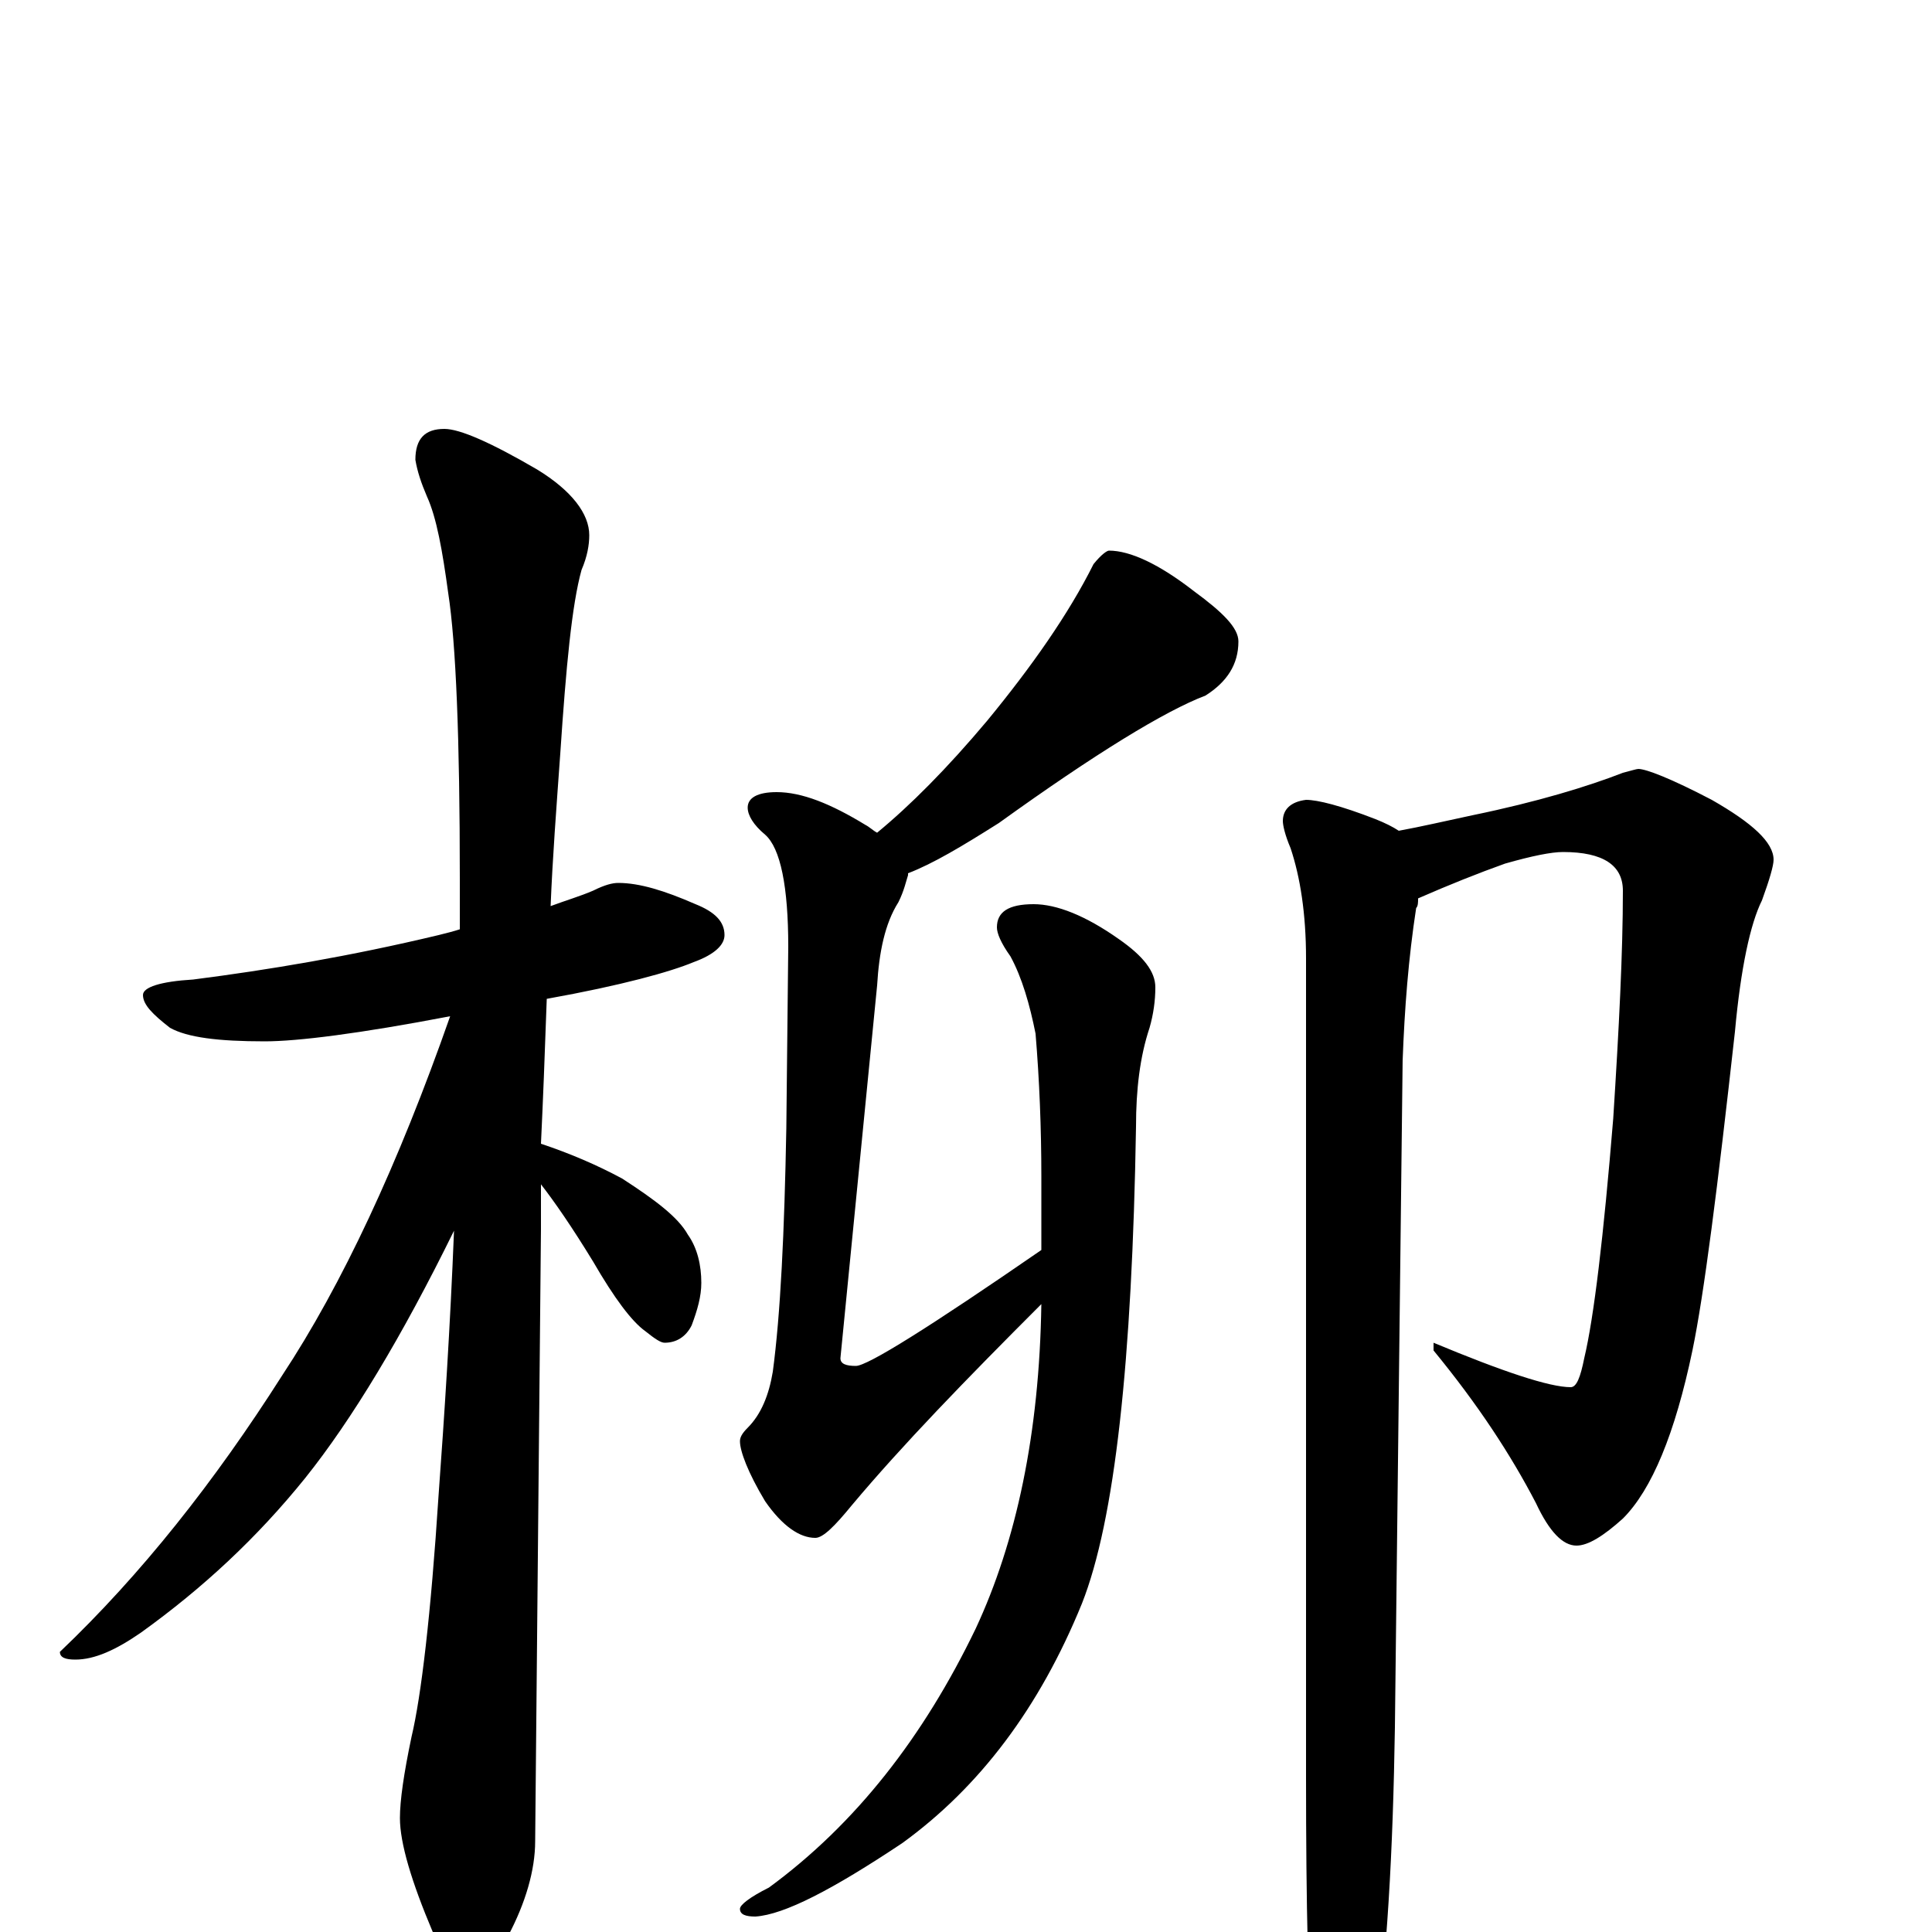 <?xml version="1.0" encoding="utf-8" ?>
<!DOCTYPE svg PUBLIC "-//W3C//DTD SVG 1.1//EN" "http://www.w3.org/Graphics/SVG/1.1/DTD/svg11.dtd">
<svg version="1.1" id="Layer_1" xmlns="http://www.w3.org/2000/svg" xmlns:xlink="http://www.w3.org/1999/xlink" x="0px" y="145px" width="1000px" height="1000px" viewBox="0 0 1000 1000" enable-background="new 0 0 1000 1000" xml:space="preserve">
<g id="Layer_1">
<path id="glyph" transform="matrix(1 0 0 -1 0 1000)" d="M320,543C331,543 344,539 360,532C370,528 375,523 375,516C375,511 370,506 359,502C347,497 322,490 283,483C282,454 281,429 280,408C295,403 309,397 322,390C339,379 351,370 356,361C361,354 363,345 363,336C363,329 361,322 358,314C355,308 350,305 344,305C342,305 339,307 334,311C327,316 318,328 307,347C296,365 287,378 280,387C280,379 280,371 280,364C280,362 279,256 277,47C277,32 272,15 263,-2C256,-16 249,-23 242,-23C238,-23 232,-15 224,0C213,26 207,46 207,59C207,68 209,82 213,101C218,122 223,164 227,226C230,267 233,313 235,363C208,308 182,265 158,235C133,204 105,178 73,155C60,146 49,141 39,141C34,141 31,142 31,145C73,185 111,233 146,288C177,335 206,397 233,474C186,465 154,461 137,461C113,461 97,463 88,468C79,475 74,480 74,485C74,489 83,492 100,493C139,498 181,505 227,516C231,517 235,518 238,519C238,528 238,536 238,545C238,618 236,667 232,693C229,715 226,732 221,743C218,750 216,756 215,762C215,773 220,778 230,778C238,778 254,771 278,757C296,746 305,734 305,723C305,718 304,712 301,705C296,687 293,655 290,610C288,582 286,556 285,531C293,534 300,536 307,539C313,542 317,543 320,543M574,715C585,715 600,708 618,694C633,683 641,675 641,668C641,656 635,647 624,640C603,632 567,610 517,574C498,562 483,553 470,548l0,-1C469,544 468,539 465,533C458,522 455,507 454,490l-19,-193C435,294 438,293 443,293C449,293 481,313 539,353l0,38C539,416 538,441 536,465C533,480 529,494 523,505C518,512 516,517 516,520C516,528 522,532 535,532C547,532 562,526 579,514C592,505 598,497 598,489C598,482 597,475 595,468C590,453 588,436 588,417C586,295 577,213 560,170C538,116 507,75 467,46C431,22 406,9 391,8C386,8 383,9 383,12C383,14 388,18 398,23C443,56 478,101 505,157C526,202 538,258 539,325C500,286 467,252 441,221C432,210 426,204 422,204C414,204 405,210 396,223C387,238 383,249 383,254C383,256 384,258 387,261C394,268 398,278 400,290C404,320 406,362 407,416l1,94C408,541 404,561 396,568C390,573 387,578 387,582C387,587 392,590 402,590C415,590 430,584 448,573C450,572 452,570 454,569C471,583 490,602 511,627C534,655 553,682 566,708C570,713 573,715 574,715M848,602C852,602 865,597 886,586C907,574 918,564 918,555C918,552 916,545 912,534C906,522 901,499 898,466C889,385 882,330 876,301C867,258 855,229 840,214C830,205 822,200 816,200C809,200 802,207 795,222C782,247 765,273 742,301l0,4C778,290 802,282 813,282C816,282 818,287 820,297C825,318 830,360 835,421C838,468 840,507 840,539C840,552 830,559 809,559C803,559 793,557 779,553C765,548 750,542 734,535C734,533 734,531 733,530C729,504 727,478 726,451l-4,-345C721,42 718,-14 711,-62C704,-91 697,-105 691,-105C686,-105 683,-95 680,-74C677,-36 676,15 676,80l0,424C676,527 673,546 668,561C665,568 664,573 664,575C664,581 668,585 676,586C682,586 694,583 712,576C717,574 721,572 724,570C735,572 748,575 762,578C796,585 822,593 840,600C844,601 847,602 848,602z"/>
</g>
</svg>
